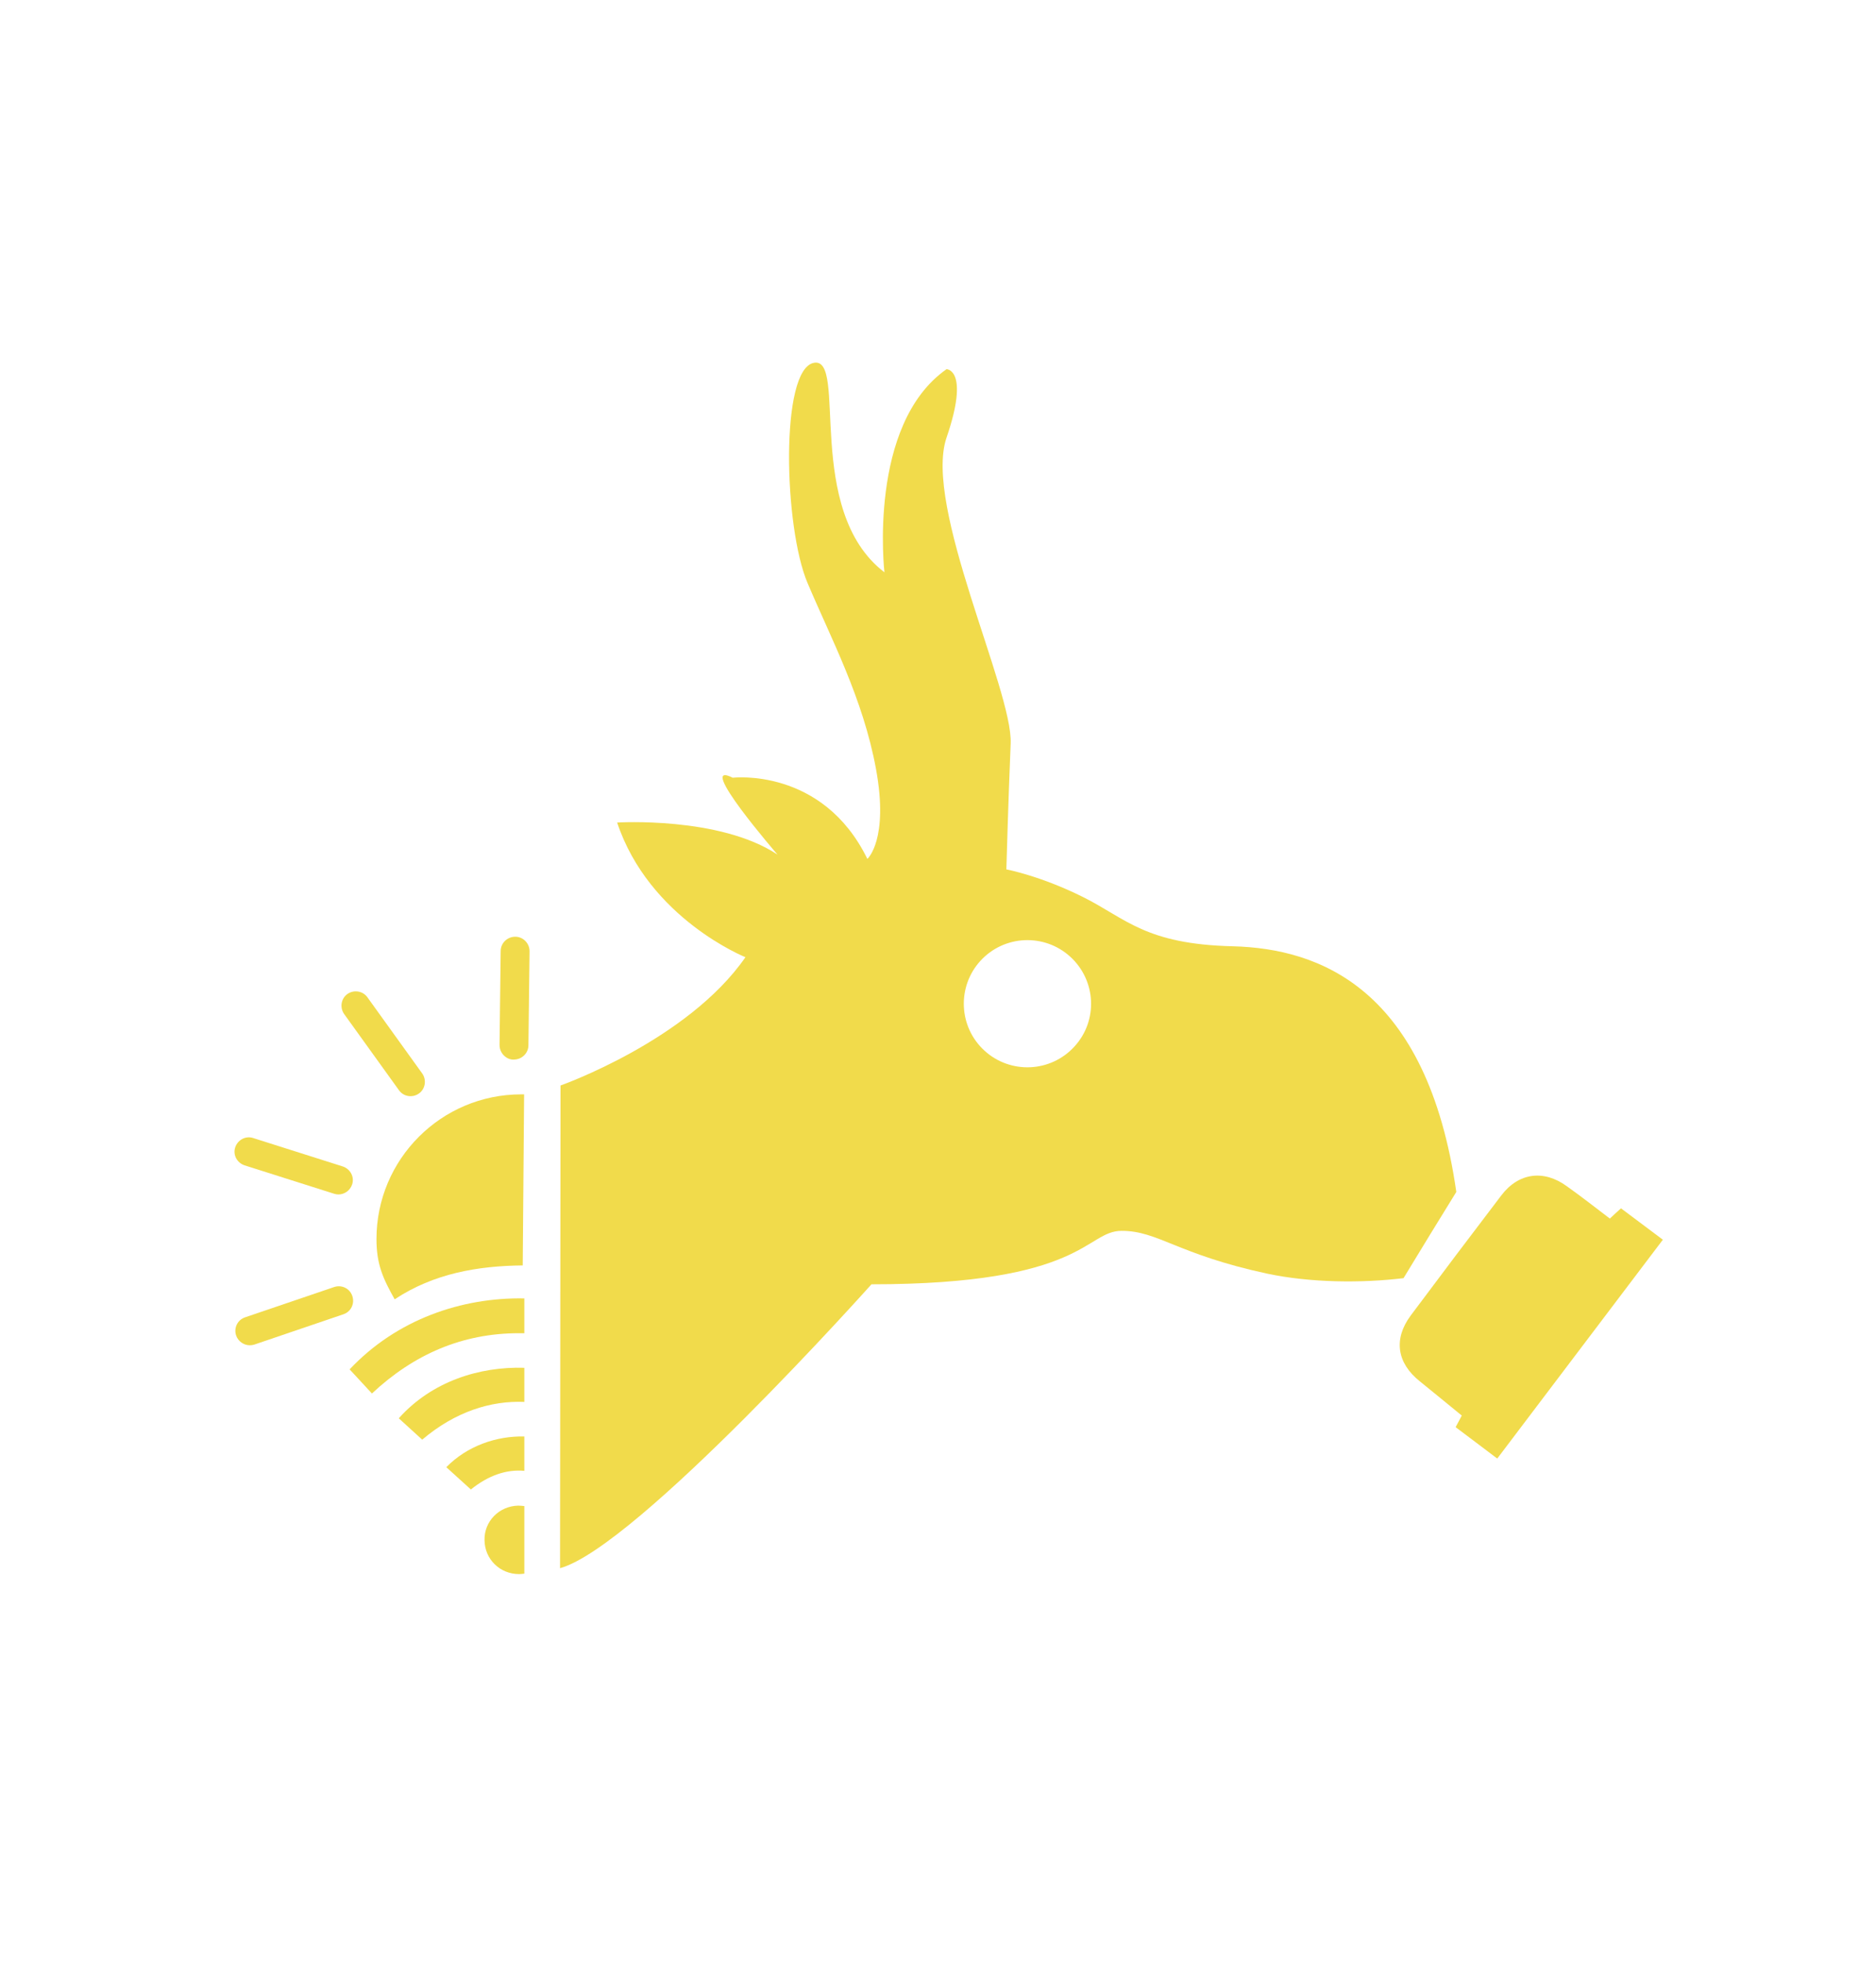<?xml version="1.0" encoding="utf-8"?>
<!-- Generator: Adobe Illustrator 26.1.0, SVG Export Plug-In . SVG Version: 6.00 Build 0)  -->
<svg version="1.1" id="Calque_1" xmlns="http://www.w3.org/2000/svg" xmlns:xlink="http://www.w3.org/1999/xlink" x="0px" y="0px"
	 viewBox="0 0 824.7 863" style="enable-background:new 0 0 824.7 863;" xml:space="preserve">
<style type="text/css">
	.st0{fill:#F1DB4B;}
</style>
<path class="st0" d="M542,416c-38.5-0.9-47-12.2-65.8-21.6s-33.8-12.2-33.8-12.2s0.9-32,1.9-55.4c0.9-23.5-38.5-104.3-28.2-134.4
	s0-30.1,0-30.1c-34.8,24.4-27.3,89.3-27.3,89.3c-35.7-27.3-16-94.9-31-92.1s-13.2,72.4-2.8,96.8c10.3,24.4,24.4,50.7,30.1,81.8
	s-3.8,39.5-3.8,39.5c-19.7-40.4-59.2-35.7-59.2-35.7c-16.9-8.5,19.7,33.8,19.7,33.8c-25.4-16.9-70.5-14.1-70.5-14.1
	c14.1,42.3,56.4,59.2,56.4,59.2c-25.4,36.7-81.3,56.4-81.3,56.4l-0.2,212.2C280,680,383.1,564.6,383.1,564.6c94,0,94-23.5,110-23.5
	s24.4,10.3,63.9,18.8c19.3,4.1,41.8,4.2,60,2c7.7-12.7,15.4-25.3,23.2-37.9C627.4,434.5,580.1,417,542,416z M472.3,460.1
	c-10.4,11.4-28.1,12.2-39.5,1.8c-11.4-10.4-12.2-28.1-1.8-39.5c10.4-11.4,28.1-12.2,39.5-1.8C481.9,431,482.8,448.7,472.3,460.1z"/>
<path class="st0" d="M109.8,591.4c-2.6,0-5.1-1.7-6-4.3c-1.1-3.3,0.6-6.9,4-8l39.1-13.3c3.3-1.1,6.9,0.6,8,4c1.1,3.3-0.6,6.9-4,8
	l-39.1,13.3C111.2,591.3,110.5,591.4,109.8,591.4z"/>
<path class="st0" d="M148.8,525.1c-0.6,0-1.3-0.1-1.9-0.3l-39.4-12.5c-3.3-1.1-5.2-4.6-4.1-7.9s4.6-5.2,7.9-4.1l39.4,12.5
	c3.3,1.1,5.2,4.6,4.1,7.9C153.9,523.4,151.4,525.1,148.8,525.1z"/>
<path class="st0" d="M180.5,481.9c-2,0-3.9-0.9-5.1-2.6l-24.1-33.5c-2-2.8-1.4-6.8,1.4-8.8c2.8-2,6.8-1.4,8.8,1.4l24.1,33.5
	c2,2.8,1.4,6.8-1.4,8.8C183.1,481.5,181.8,481.9,180.5,481.9z"/>
<path class="st0" d="M230.5,570.8v15.3c-0.8,0-1.6,0-2.4,0c-24.9,0-46.2,9.3-64.6,26.5c-3.4-3.7-6.5-7-9.8-10.6
	C174.4,580,203,570.3,230.5,570.8z"/>
<path class="st0" d="M230.5,601.3v15c-14.6-0.6-30.3,4.2-44.9,16.6c-3.5-3.2-6.9-6.3-10.3-9.4C189.8,607.3,210.7,600.7,230.5,601.3z
	"/>
<path class="st0" d="M230.5,631.5v15.1c-7.9-0.7-15.8,2-23.5,8.2c-3.6-3.3-7.1-6.4-10.8-9.8C205.3,635.7,218.2,631.2,230.5,631.5z"
	/>
<path class="st0" d="M227.8,661.9c0.9,0,1.8,0.1,2.7,0.2v29.7c-0.8,0.1-1.5,0.2-2.3,0.2c-8.4,0-15.1-6.5-15.2-14.9
	C212.8,668.8,219.4,662.1,227.8,661.9z"/>
<path class="st0" d="M229.8,556.3l0.6-75.2c-0.4,0-0.9,0-1.3,0c-35.1,0-63.6,28.5-63.6,63.6c0,11.2,2.9,17.4,8,26.5
	C190.7,559.8,210.1,556.5,229.8,556.3z"/>
<path class="st0" d="M222.2,464.6c-1.6-1.2-2.6-3.1-2.6-5.2l0.5-41.3c0-3.5,2.9-6.3,6.4-6.3s6.3,2.9,6.3,6.4l-0.5,41.3
	c0,3.5-2.9,6.3-6.4,6.3C224.5,465.9,223.2,465.4,222.2,464.6z"/>
<path class="st0" d="M707.7,535.7c1.7-1.6,3-2.8,4.9-4.5c5.9,4.4,11.7,8.8,18.4,13.8c-24.3,32.1-48.4,64-72.8,96.2
	c-6.3-4.7-12.1-9.2-18.3-13.8c1-1.9,2-3.7,2.7-5.1c-6.4-5.2-12.4-10.2-18.5-15.1c-10-8-11.6-18.5-4-28.8
	c13.2-17.7,26.5-35.3,39.9-52.9c7.6-10,18.7-11.4,28.8-4C695,525.9,701,530.6,707.7,535.7z"/>
</svg>
